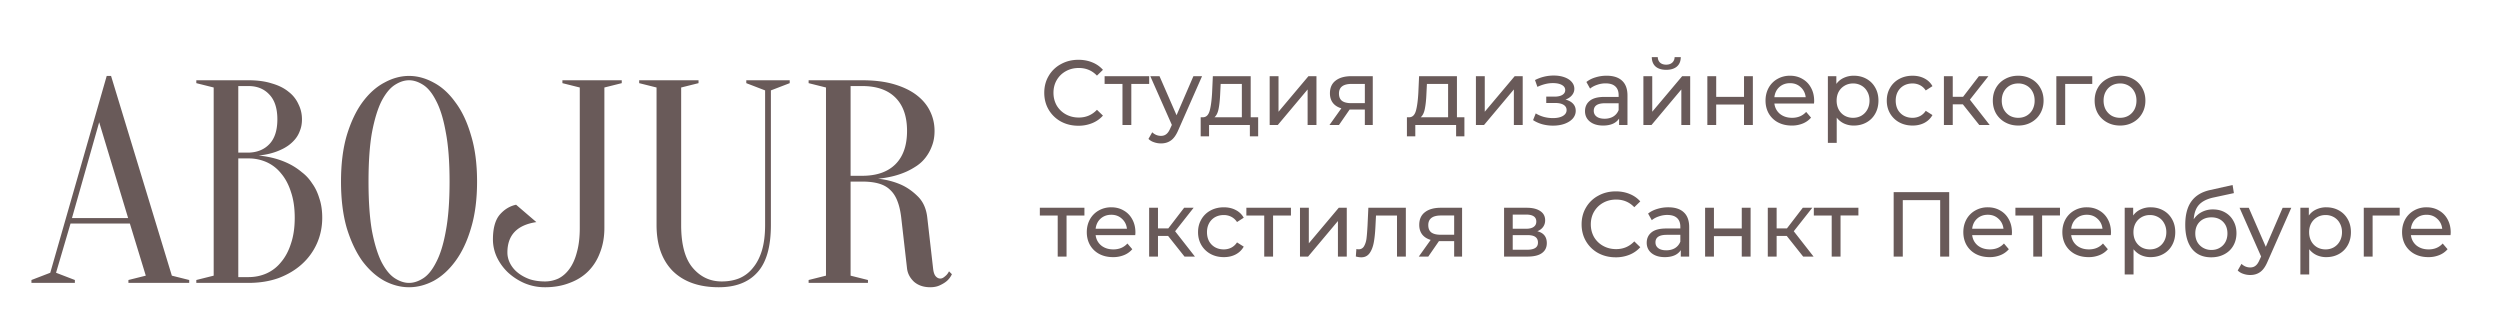 <svg width="380" height="51" fill="none" xmlns="http://www.w3.org/2000/svg"><path d="M163.908 19.112c-.98 0-1.867-.215-2.66-.644a4.87 4.87 0 01-1.848-1.792c-.448-.765-.672-1.624-.672-2.576s.224-1.806.672-2.562a4.715 4.715 0 011.862-1.792c.793-.439 1.68-.658 2.66-.658.765 0 1.465.13 2.1.392.635.252 1.176.63 1.624 1.134l-.91.882c-.737-.775-1.657-1.162-2.758-1.162-.728 0-1.386.163-1.974.49-.588.327-1.05.78-1.386 1.358-.327.57-.49 1.209-.49 1.918 0 .71.163 1.353.49 1.932a3.62 3.62 0 001.386 1.344c.588.327 1.246.49 1.974.49 1.092 0 2.011-.392 2.758-1.176l.91.882a4.343 4.343 0 01-1.638 1.148 5.467 5.467 0 01-2.1.392zm10.768-6.356h-2.716V19h-1.344v-6.244H167.9V11.58h6.776v1.176zm8.037-1.176l-3.598 8.162c-.317.756-.691 1.288-1.12 1.596-.42.308-.929.462-1.526.462-.364 0-.719-.06-1.064-.182a2.109 2.109 0 01-.84-.504l.574-1.008c.383.364.826.546 1.33.546.327 0 .597-.089.812-.266.224-.168.425-.462.602-.882l.238-.518-3.276-7.406h1.4l2.59 5.936 2.562-5.936h1.316zm8.526 6.244v2.898h-1.26V19h-6.202v1.722h-1.274v-2.898h.392c.476-.028.802-.364.98-1.008.177-.644.298-1.554.364-2.73l.112-2.506h5.754v6.244h1.134zm-5.768-3.64c-.038.933-.117 1.708-.238 2.324-.112.607-.322 1.045-.63 1.316h4.158v-5.068h-3.22l-.07 1.428zm7.519-2.604h1.344v5.404l4.549-5.404h1.219V19h-1.345v-5.404L194.222 19h-1.232v-7.42zm15.67 0V19h-1.204v-2.352h-2.31L203.522 19h-1.442l1.806-2.534c-.56-.168-.989-.443-1.288-.826-.298-.392-.448-.877-.448-1.456 0-.85.29-1.493.868-1.932.579-.448 1.377-.672 2.394-.672h3.248zm-5.138 2.646c0 .495.154.863.462 1.106.318.233.789.35 1.414.35h2.058v-2.926h-2.002c-1.288 0-1.932.49-1.932 1.47zm19.066 3.598v2.898h-1.26V19h-6.202v1.722h-1.274v-2.898h.392c.476-.028.803-.364.98-1.008.178-.644.299-1.554.364-2.73l.112-2.506h5.754v6.244h1.134zm-5.768-3.64c-.037.933-.116 1.708-.238 2.324-.112.607-.322 1.045-.63 1.316h4.158v-5.068h-3.22l-.07 1.428zm7.519-2.604h1.344v5.404l4.55-5.404h1.218V19h-1.344v-5.404L225.571 19h-1.232v-7.42zm13.616 3.556c.494.13.877.34 1.148.63.27.29.406.649.406 1.078 0 .439-.15.83-.448 1.176-.299.336-.714.602-1.246.798-.523.187-1.111.28-1.764.28-.551 0-1.092-.07-1.624-.21-.523-.15-.99-.36-1.4-.63l.406-1.022c.354.224.76.401 1.218.532a5.38 5.38 0 001.386.182c.634 0 1.138-.107 1.512-.322.382-.224.574-.523.574-.896 0-.345-.154-.611-.462-.798-.299-.187-.724-.28-1.274-.28h-1.358v-.966h1.26c.504 0 .9-.089 1.19-.266.289-.177.434-.42.434-.728 0-.336-.173-.597-.518-.784-.336-.187-.794-.28-1.372-.28-.738 0-1.517.191-2.338.574l-.364-1.036a6.221 6.221 0 012.842-.686c.597 0 1.134.084 1.61.252.476.168.849.406 1.12.714.27.308.406.658.406 1.05 0 .364-.122.69-.364.98-.243.29-.57.509-.98.658zm6.243-3.626c1.027 0 1.811.252 2.352.756.551.504.826 1.255.826 2.254V19h-1.274v-.98a2.162 2.162 0 01-.966.798c-.411.177-.901.266-1.47.266-.831 0-1.498-.2-2.002-.602-.495-.401-.742-.929-.742-1.582s.238-1.176.714-1.568c.476-.401 1.232-.602 2.268-.602h2.128v-.266c0-.579-.168-1.022-.504-1.33-.336-.308-.831-.462-1.484-.462-.439 0-.868.075-1.288.224-.42.14-.775.331-1.064.574l-.56-1.008c.383-.308.84-.541 1.372-.7a5.595 5.595 0 011.694-.252zm-.308 6.538c.513 0 .957-.112 1.33-.336.373-.233.644-.56.812-.98v-1.036h-2.072c-1.139 0-1.708.383-1.708 1.148 0 .373.145.667.434.882.289.215.691.322 1.204.322zm5.906-6.468h1.344v5.404l4.55-5.404h1.218V19h-1.344v-5.404L251.028 19h-1.232v-7.42zm3.472-.966c-.691 0-1.227-.163-1.61-.49-.383-.336-.579-.817-.588-1.442h.91c.009.345.126.625.35.84.233.205.541.308.924.308s.691-.103.924-.308c.233-.215.355-.495.364-.84h.938c-.009.625-.21 1.106-.602 1.442-.392.327-.929.49-1.61.49zm6.249.966h1.344v3.15h4.228v-3.15h1.344V19h-1.344v-3.108h-4.228V19h-1.344v-7.42zm16.235 3.752c0 .103-.009.238-.028.406h-6.02c.084.653.369 1.18.854 1.582.495.392 1.106.588 1.834.588.887 0 1.601-.299 2.142-.896l.742.868a3.24 3.24 0 01-1.26.896 4.31 4.31 0 01-1.666.308c-.784 0-1.479-.159-2.086-.476a3.537 3.537 0 01-1.414-1.358c-.327-.579-.49-1.232-.49-1.96 0-.719.159-1.367.476-1.946a3.475 3.475 0 011.33-1.344 3.784 3.784 0 011.918-.49c.709 0 1.339.163 1.89.49.56.317.994.765 1.302 1.344.317.579.476 1.241.476 1.988zm-3.668-2.688c-.644 0-1.185.196-1.624.588-.429.392-.681.905-.756 1.54h4.76c-.075-.625-.331-1.134-.77-1.526-.429-.401-.966-.602-1.61-.602zm9.687-1.134c.719 0 1.363.159 1.932.476.569.317 1.013.76 1.33 1.33.327.57.49 1.227.49 1.974 0 .747-.163 1.41-.49 1.988a3.376 3.376 0 01-1.33 1.33c-.569.317-1.213.476-1.932.476a3.486 3.486 0 01-1.47-.308 3.055 3.055 0 01-1.12-.896v3.836h-1.344V11.58h1.288v1.176c.299-.41.677-.719 1.134-.924a3.511 3.511 0 011.512-.322zm-.112 6.398c.476 0 .901-.107 1.274-.322.383-.224.681-.532.896-.924.224-.401.336-.859.336-1.372 0-.513-.112-.966-.336-1.358a2.251 2.251 0 00-.896-.924 2.508 2.508 0 00-1.274-.322c-.467 0-.891.112-1.274.336a2.4 2.4 0 00-.896.91c-.215.392-.322.845-.322 1.358 0 .513.107.97.322 1.372.215.392.513.7.896.924.383.215.807.322 1.274.322zm9.051 1.176c-.756 0-1.433-.163-2.03-.49a3.62 3.62 0 01-1.386-1.344c-.336-.579-.504-1.232-.504-1.96s.168-1.377.504-1.946A3.49 3.49 0 01288.68 12c.597-.327 1.274-.49 2.03-.49.672 0 1.269.135 1.792.406.532.27.942.663 1.232 1.176l-1.022.658a2.29 2.29 0 00-.868-.798 2.478 2.478 0 00-1.148-.266c-.486 0-.924.107-1.316.322a2.341 2.341 0 00-.91.924c-.215.392-.322.845-.322 1.358 0 .523.107.985.322 1.386.224.392.527.695.91.91.392.215.83.322 1.316.322.42 0 .802-.089 1.148-.266a2.29 2.29 0 00.868-.798l1.022.644c-.29.513-.7.91-1.232 1.19-.523.27-1.12.406-1.792.406zm7.648-3.22h-1.54V19h-1.344v-7.42h1.344v3.136h1.568l2.408-3.136h1.442l-2.814 3.57 3.01 3.85h-1.582l-2.492-3.136zm8.415 3.22c-.737 0-1.4-.163-1.988-.49a3.62 3.62 0 01-1.386-1.344c-.327-.579-.49-1.232-.49-1.96s.163-1.377.49-1.946A3.49 3.49 0 01304.785 12c.588-.327 1.251-.49 1.988-.49.737 0 1.395.163 1.974.49a3.398 3.398 0 011.372 1.344c.336.57.504 1.218.504 1.946s-.168 1.381-.504 1.96a3.521 3.521 0 01-1.372 1.344c-.579.327-1.237.49-1.974.49zm0-1.176c.476 0 .901-.107 1.274-.322.383-.224.681-.532.896-.924a2.86 2.86 0 00.322-1.372c0-.513-.107-.966-.322-1.358a2.251 2.251 0 00-.896-.924 2.508 2.508 0 00-1.274-.322c-.476 0-.905.107-1.288.322a2.375 2.375 0 00-.896.924c-.215.392-.322.845-.322 1.358 0 .513.107.97.322 1.372.224.392.523.7.896.924.383.215.812.322 1.288.322zm11.251-5.152h-4.116V19h-1.344v-7.42h5.46v1.176zm4.226 6.328c-.738 0-1.4-.163-1.988-.49a3.62 3.62 0 01-1.386-1.344c-.327-.579-.49-1.232-.49-1.96s.163-1.377.49-1.946A3.49 3.49 0 01320.262 12c.588-.327 1.25-.49 1.988-.49.737 0 1.395.163 1.974.49a3.398 3.398 0 011.372 1.344c.336.57.504 1.218.504 1.946s-.168 1.381-.504 1.96a3.521 3.521 0 01-1.372 1.344c-.579.327-1.237.49-1.974.49zm0-1.176c.476 0 .9-.107 1.274-.322.382-.224.681-.532.896-.924.214-.401.322-.859.322-1.372 0-.513-.108-.966-.322-1.358a2.257 2.257 0 00-.896-.924 2.51 2.51 0 00-1.274-.322c-.476 0-.906.107-1.288.322a2.368 2.368 0 00-.896.924c-.215.392-.322.845-.322 1.358 0 .513.107.97.322 1.372.224.392.522.7.896.924.382.215.812.322 1.288.322zM164.832 32.756h-2.716V39h-1.344v-6.244h-2.716V31.58h6.776v1.176zm7.752 2.576c0 .103-.009.238-.028.406h-6.02c.084.653.369 1.18.854 1.582.495.392 1.106.588 1.834.588.887 0 1.601-.299 2.142-.896l.742.868a3.24 3.24 0 01-1.26.896 4.307 4.307 0 01-1.666.308c-.784 0-1.479-.159-2.086-.476a3.543 3.543 0 01-1.414-1.358c-.326-.579-.49-1.232-.49-1.96 0-.719.159-1.367.476-1.946a3.475 3.475 0 011.33-1.344 3.787 3.787 0 011.918-.49c.71 0 1.34.163 1.89.49.56.317.994.765 1.302 1.344.318.579.476 1.241.476 1.988zm-3.668-2.688c-.644 0-1.185.196-1.624.588-.429.392-.681.905-.756 1.54h4.76c-.074-.625-.331-1.134-.77-1.526-.429-.401-.966-.602-1.61-.602zm8.637 3.22h-1.54V39h-1.344v-7.42h1.344v3.136h1.568l2.408-3.136h1.442l-2.814 3.57 3.01 3.85h-1.582l-2.492-3.136zm8.471 3.22c-.756 0-1.432-.163-2.03-.49a3.62 3.62 0 01-1.386-1.344c-.336-.579-.504-1.232-.504-1.96s.168-1.377.504-1.946A3.49 3.49 0 01183.994 32c.598-.327 1.274-.49 2.03-.49.672 0 1.27.135 1.792.406.532.27.943.663 1.232 1.176l-1.022.658a2.276 2.276 0 00-.868-.798 2.475 2.475 0 00-1.148-.266c-.485 0-.924.107-1.316.322a2.348 2.348 0 00-.91.924c-.214.392-.322.845-.322 1.358 0 .523.108.985.322 1.386.224.392.528.695.91.91.392.215.831.322 1.316.322.42 0 .803-.089 1.148-.266.346-.177.635-.443.868-.798l1.022.644c-.289.513-.7.91-1.232 1.19-.522.27-1.12.406-1.792.406zm10.199-6.328h-2.716V39h-1.344v-6.244h-2.716V31.58h6.776v1.176zm1.374-1.176h1.344v5.404l4.55-5.404h1.218V39h-1.344v-5.404L198.829 39h-1.232v-7.42zm16.091 0V39h-1.344v-6.244h-3.192l-.084 1.652c-.047.999-.136 1.834-.266 2.506-.131.663-.346 1.195-.644 1.596-.299.401-.714.602-1.246.602-.243 0-.518-.042-.826-.126l.084-1.134c.121.028.233.042.336.042a.91.91 0 00.84-.49c.186-.327.308-.714.364-1.162.056-.448.107-1.087.154-1.918l.126-2.744h5.698zm8.548 0V39h-1.204v-2.352h-2.31L217.098 39h-1.442l1.806-2.534c-.56-.168-.989-.443-1.288-.826-.298-.392-.448-.877-.448-1.456 0-.85.29-1.493.868-1.932.579-.448 1.377-.672 2.394-.672h3.248zm-5.138 2.646c0 .495.154.863.462 1.106.318.233.789.35 1.414.35h2.058v-2.926h-2.002c-1.288 0-1.932.49-1.932 1.47zm16.574.924c.962.243 1.442.845 1.442 1.806 0 .653-.247 1.157-.742 1.512-.485.355-1.213.532-2.184.532h-3.57v-7.42h3.444c.878 0 1.564.168 2.058.504.495.327.742.793.742 1.4 0 .392-.107.733-.322 1.022-.205.28-.494.495-.868.644zm-3.738-.378h2.016c.514 0 .901-.093 1.162-.28.271-.187.406-.457.406-.812 0-.71-.522-1.064-1.568-1.064h-2.016v2.156zm2.156 3.192c.56 0 .98-.089 1.26-.266.28-.177.42-.453.42-.826 0-.383-.13-.667-.392-.854-.252-.187-.653-.28-1.204-.28h-2.24v2.226h2.156zm13.494 1.148c-.98 0-1.867-.215-2.66-.644a4.87 4.87 0 01-1.848-1.792c-.448-.765-.672-1.624-.672-2.576s.224-1.806.672-2.562a4.709 4.709 0 011.862-1.792c.793-.439 1.68-.658 2.66-.658.765 0 1.465.13 2.1.392.634.252 1.176.63 1.624 1.134l-.91.882c-.738-.775-1.657-1.162-2.758-1.162-.728 0-1.386.163-1.974.49-.588.327-1.05.78-1.386 1.358-.327.57-.49 1.209-.49 1.918 0 .71.163 1.353.49 1.932a3.62 3.62 0 001.386 1.344c.588.327 1.246.49 1.974.49 1.092 0 2.011-.392 2.758-1.176l.91.882a4.343 4.343 0 01-1.638 1.148 5.467 5.467 0 01-2.1.392zm7.993-7.602c1.027 0 1.811.252 2.352.756.551.504.826 1.255.826 2.254V39h-1.274v-.98a2.162 2.162 0 01-.966.798c-.411.177-.901.266-1.47.266-.831 0-1.498-.2-2.002-.602-.495-.401-.742-.929-.742-1.582s.238-1.176.714-1.568c.476-.401 1.232-.602 2.268-.602h2.128v-.266c0-.579-.168-1.022-.504-1.33-.336-.308-.831-.462-1.484-.462-.439 0-.868.075-1.288.224-.42.14-.775.331-1.064.574l-.56-1.008c.383-.308.84-.541 1.372-.7a5.595 5.595 0 011.694-.252zm-.308 6.538c.513 0 .957-.112 1.33-.336.373-.233.644-.56.812-.98v-1.036h-2.072c-1.139 0-1.708.383-1.708 1.148 0 .373.145.667.434.882.289.215.691.322 1.204.322zm5.906-6.468h1.344v3.15h4.228v-3.15h1.344V39h-1.344v-3.108h-4.228V39h-1.344v-7.42zm12.413 4.284h-1.54V39h-1.344v-7.42h1.344v3.136h1.568l2.408-3.136h1.442l-2.814 3.57 3.01 3.85h-1.582l-2.492-3.136zm10.89-3.108h-2.716V39h-1.344v-6.244h-2.716V31.58h6.776v1.176zm13.801-3.556V39h-1.372v-8.582h-5.684V39h-1.386v-9.8h8.442zm9.538 6.132c0 .103-.01.238-.028.406h-6.02c.084.653.368 1.18.854 1.582.494.392 1.106.588 1.834.588.886 0 1.6-.299 2.142-.896l.742.868a3.24 3.24 0 01-1.26.896 4.31 4.31 0 01-1.666.308c-.784 0-1.48-.159-2.086-.476a3.537 3.537 0 01-1.414-1.358c-.327-.579-.49-1.232-.49-1.96 0-.719.158-1.367.476-1.946a3.469 3.469 0 011.33-1.344 3.781 3.781 0 011.918-.49c.709 0 1.339.163 1.89.49.56.317.994.765 1.302 1.344.317.579.476 1.241.476 1.988zm-3.668-2.688c-.644 0-1.186.196-1.624.588-.43.392-.682.905-.756 1.54h4.76c-.075-.625-.332-1.134-.77-1.526-.43-.401-.966-.602-1.61-.602zm10.968.112h-2.716V39h-1.344v-6.244h-2.716V31.58h6.776v1.176zm7.752 2.576c0 .103-.009.238-.028.406h-6.02c.084.653.369 1.18.854 1.582.495.392 1.106.588 1.834.588.887 0 1.601-.299 2.142-.896l.742.868a3.24 3.24 0 01-1.26.896 4.307 4.307 0 01-1.666.308c-.784 0-1.479-.159-2.086-.476a3.543 3.543 0 01-1.414-1.358c-.326-.579-.49-1.232-.49-1.96 0-.719.159-1.367.476-1.946a3.475 3.475 0 011.33-1.344 3.787 3.787 0 011.918-.49c.71 0 1.34.163 1.89.49.56.317.994.765 1.302 1.344.318.579.476 1.241.476 1.988zm-3.668-2.688c-.644 0-1.185.196-1.624.588-.429.392-.681.905-.756 1.54h4.76c-.074-.625-.331-1.134-.77-1.526-.429-.401-.966-.602-1.61-.602zm9.687-1.134c.719 0 1.363.159 1.932.476a3.37 3.37 0 011.33 1.33c.327.57.49 1.227.49 1.974 0 .747-.163 1.41-.49 1.988a3.37 3.37 0 01-1.33 1.33c-.569.317-1.213.476-1.932.476a3.486 3.486 0 01-1.47-.308 3.063 3.063 0 01-1.12-.896v3.836h-1.344V31.58h1.288v1.176c.299-.41.677-.719 1.134-.924a3.518 3.518 0 011.512-.322zm-.112 6.398c.476 0 .901-.107 1.274-.322.383-.224.682-.532.896-.924.224-.401.336-.859.336-1.372 0-.513-.112-.966-.336-1.358a2.245 2.245 0 00-.896-.924 2.508 2.508 0 00-1.274-.322c-.466 0-.891.112-1.274.336a2.4 2.4 0 00-.896.91c-.214.392-.322.845-.322 1.358 0 .513.108.97.322 1.372.215.392.514.7.896.924.383.215.808.322 1.274.322zm9.597-6.076c.691 0 1.307.154 1.848.462.541.308.961.737 1.26 1.288.308.541.462 1.162.462 1.862 0 .719-.163 1.358-.49 1.918-.317.55-.77.98-1.358 1.288-.579.308-1.241.462-1.988.462-1.26 0-2.235-.43-2.926-1.288-.681-.868-1.022-2.086-1.022-3.654 0-1.521.313-2.711.938-3.57.625-.868 1.582-1.442 2.87-1.722l3.388-.756.196 1.232-3.122.672c-.971.215-1.694.579-2.17 1.092-.476.513-.747 1.25-.812 2.212a3.263 3.263 0 011.232-1.106 3.626 3.626 0 011.694-.392zm-.238 6.16c.476 0 .896-.107 1.26-.322.373-.215.663-.509.868-.882.205-.383.308-.817.308-1.302 0-.737-.224-1.33-.672-1.778-.448-.448-1.036-.672-1.764-.672s-1.321.224-1.778.672c-.448.448-.672 1.04-.672 1.778 0 .485.103.92.308 1.302.215.373.509.667.882.882a2.48 2.48 0 001.26.322zm12.144-6.412l-3.598 8.162c-.317.756-.69 1.288-1.12 1.596-.42.308-.928.462-1.526.462-.364 0-.718-.06-1.064-.182a2.109 2.109 0 01-.84-.504l.574-1.008c.383.364.826.546 1.33.546.327 0 .598-.089.812-.266.224-.168.425-.462.602-.882l.238-.518-3.276-7.406h1.4l2.59 5.936 2.562-5.936h1.316zm5.311-.07c.718 0 1.362.159 1.932.476.569.317 1.012.76 1.33 1.33.326.57.49 1.227.49 1.974 0 .747-.164 1.41-.49 1.988a3.382 3.382 0 01-1.33 1.33c-.57.317-1.214.476-1.932.476a3.486 3.486 0 01-1.47-.308 3.055 3.055 0 01-1.12-.896v3.836h-1.344V31.58h1.288v1.176c.298-.41.676-.719 1.134-.924a3.511 3.511 0 011.512-.322zm-.112 6.398c.476 0 .9-.107 1.274-.322.382-.224.681-.532.896-.924.224-.401.336-.859.336-1.372 0-.513-.112-.966-.336-1.358a2.257 2.257 0 00-.896-.924 2.51 2.51 0 00-1.274-.322c-.467 0-.892.112-1.274.336a2.394 2.394 0 00-.896.91c-.215.392-.322.845-.322 1.358 0 .513.107.97.322 1.372.214.392.513.7.896.924.382.215.807.322 1.274.322zm11.276-5.152h-4.116V39h-1.344v-7.42h5.46v1.176zm7.754 2.576c0 .103-.009.238-.028.406h-6.02c.084.653.369 1.18.854 1.582.495.392 1.106.588 1.834.588.887 0 1.601-.299 2.142-.896l.742.868a3.24 3.24 0 01-1.26.896 4.31 4.31 0 01-1.666.308c-.784 0-1.479-.159-2.086-.476a3.537 3.537 0 01-1.414-1.358c-.327-.579-.49-1.232-.49-1.96 0-.719.159-1.367.476-1.946a3.475 3.475 0 011.33-1.344 3.784 3.784 0 011.918-.49c.709 0 1.339.163 1.89.49.56.317.994.765 1.302 1.344.317.579.476 1.241.476 1.988zm-3.668-2.688c-.644 0-1.185.196-1.624.588-.429.392-.681.905-.756 1.54h4.76c-.075-.625-.331-1.134-.77-1.526-.429-.401-.966-.602-1.61-.602z" fill="#695A59"/><g filter="url(#filter0_d)"><path d="M19.74 29.98h-9.02l-2.2 7.48 2.86 1.1V39h-6.6v-.44l2.86-1.1 8.58-29.92h.66l9.24 30.36 2.64.66V39h-9.24v-.44l2.64-.66-2.42-7.92zm-8.8-.836h8.536l-4.4-14.564-4.136 14.564zM29.84 39v-.44l2.64-.66V9.3l-2.64-.66V8.2h7.92c1.378 0 2.566.161 3.563.484 1.027.293 1.878.719 2.552 1.276a4.882 4.882 0 011.496 1.892c.352.704.528 1.467.528 2.288 0 .645-.102 1.217-.308 1.716a4.172 4.172 0 01-.748 1.32 5.605 5.605 0 01-1.056.968 6.774 6.774 0 01-1.188.66c-.968.44-2.068.719-3.3.836 1.819.176 3.432.63 4.84 1.364a9.769 9.769 0 011.76 1.188c.587.44 1.1.997 1.54 1.672.47.645.836 1.408 1.1 2.288.294.85.44 1.833.44 2.948 0 1.379-.264 2.67-.792 3.872A9.32 9.32 0 0145.9 36.14c-.968.88-2.141 1.584-3.52 2.112-1.378.499-2.918.748-4.62.748h-7.92zm6.38-18.92v18.04h1.54c.997 0 1.92-.19 2.771-.572a5.913 5.913 0 002.2-1.716c.646-.763 1.144-1.701 1.496-2.816.382-1.115.572-2.42.572-3.916s-.19-2.801-.572-3.916c-.352-1.115-.85-2.053-1.496-2.816a5.913 5.913 0 00-2.2-1.716 6.699 6.699 0 00-2.772-.572h-1.54zm0-.88h1.54c1.32-.03 2.375-.455 3.167-1.276.822-.85 1.232-2.112 1.232-3.784 0-1.672-.41-2.933-1.232-3.784-.792-.85-1.848-1.276-3.168-1.276h-1.54V19.2zm36.294 4.4c0 2.699-.308 5.06-.924 7.084-.586 1.995-1.378 3.667-2.376 5.016-.968 1.32-2.068 2.317-3.3 2.992-1.232.645-2.478.968-3.74.968-1.261 0-2.508-.323-3.74-.968-1.232-.675-2.346-1.672-3.344-2.992-.968-1.35-1.76-3.021-2.376-5.016-.586-2.024-.88-4.385-.88-7.084s.294-5.045.88-7.04c.616-2.024 1.408-3.696 2.376-5.016.998-1.35 2.112-2.347 3.344-2.992 1.232-.675 2.479-1.012 3.74-1.012 1.262 0 2.508.337 3.74 1.012 1.232.645 2.332 1.643 3.3 2.992.998 1.32 1.79 2.992 2.376 5.016.616 1.995.924 4.341.924 7.04zm-4.18 0c0-3.021-.19-5.515-.572-7.48-.352-1.995-.836-3.579-1.452-4.752-.586-1.173-1.246-1.995-1.98-2.464-.733-.47-1.452-.704-2.156-.704-.704 0-1.422.235-2.156.704-.733.47-1.408 1.29-2.024 2.464-.586 1.173-1.07 2.757-1.452 4.752-.352 1.965-.528 4.459-.528 7.48 0 3.021.176 5.53.528 7.524.382 1.965.866 3.535 1.452 4.708.616 1.173 1.29 1.995 2.024 2.464.734.47 1.452.704 2.156.704.704 0 1.423-.235 2.156-.704.734-.47 1.394-1.29 1.98-2.464.616-1.173 1.1-2.743 1.452-4.708.382-1.995.572-4.503.572-7.524zm23.532 7.04c0 1.379-.22 2.625-.66 3.74-.411 1.115-1.012 2.068-1.804 2.86-.763.763-1.702 1.35-2.816 1.76-1.115.44-2.362.66-3.74.66a7.915 7.915 0 01-3.124-.616 9.007 9.007 0 01-2.508-1.628 7.921 7.921 0 01-1.672-2.288 6.383 6.383 0 01-.616-2.728c0-1.672.337-2.919 1.012-3.74.704-.821 1.54-1.335 2.508-1.54l3.08 2.64c-2.934.44-4.4 1.98-4.4 4.62 0 .557.132 1.1.396 1.628a4.33 4.33 0 001.144 1.408c.498.41 1.1.748 1.804 1.012.704.235 1.496.352 2.376.352.704 0 1.378-.147 2.024-.44.645-.323 1.202-.807 1.672-1.452.498-.675.88-1.525 1.144-2.552.293-1.027.44-2.259.44-3.696V9.3l-2.64-.66V8.2h9.02v.44l-2.64.66v21.34zm25.31-.44c0 3.315-.689 5.72-2.068 7.216-1.349 1.496-3.3 2.244-5.852 2.244-2.992 0-5.324-.821-6.996-2.464-1.643-1.672-2.464-4.004-2.464-6.996V9.3l-2.64-.66V8.2h9.02v.44l-2.64.66v20.9c0 2.963.587 5.133 1.76 6.512 1.173 1.379 2.64 2.068 4.4 2.068.997 0 1.892-.161 2.684-.484a5.223 5.223 0 002.068-1.584c.587-.704 1.041-1.584 1.364-2.64.323-1.085.484-2.376.484-3.872V9.74l-2.86-1.1V8.2h6.6v.44l-2.86 1.1V30.2zm13.874-22c1.877 0 3.505.205 4.884.616 1.378.41 2.522.968 3.432 1.672.909.704 1.584 1.525 2.024 2.464.44.91.66 1.892.66 2.948 0 .85-.132 1.613-.396 2.288a6.447 6.447 0 01-.968 1.76 5.66 5.66 0 01-1.364 1.276c-.528.352-1.056.645-1.584.88-1.262.557-2.684.91-4.268 1.056 1.29.147 2.464.455 3.52.924.909.41 1.76 1.012 2.552 1.804s1.261 1.863 1.408 3.212l.88 7.7c.058.557.19.953.396 1.188.205.235.44.352.704.352a.852.852 0 00.44-.132c.176-.117.337-.25.484-.396.146-.147.278-.337.396-.572l.44.44a3.142 3.142 0 01-.748 1.012c-.264.235-.616.455-1.056.66-.411.205-.91.308-1.496.308-.998 0-1.819-.279-2.464-.836-.616-.587-.968-1.261-1.056-2.024l-.88-7.7c-.118-.997-.308-1.833-.572-2.508-.264-.704-.631-1.276-1.1-1.716-.44-.44-1.012-.763-1.716-.968-.704-.205-1.555-.308-2.552-.308h-1.76v14.3l2.64.66V39h-9.02v-.44l2.64-.66V9.3l-2.64-.66V8.2h8.14zm6.82 7.7c0-2.2-.587-3.887-1.76-5.06-1.174-1.173-2.86-1.76-5.06-1.76h-1.76v13.64h1.76c2.2 0 3.886-.587 5.06-1.76 1.173-1.173 1.76-2.86 1.76-5.06z" fill="#695A59"/></g><defs><filter id="filter0_d" x=".78" y="7.54" width="147.91" height="40.12" filterUnits="userSpaceOnUse" color-interpolation-filters="sRGB"><feFlood flood-opacity="0" result="BackgroundImageFix"/><feColorMatrix in="SourceAlpha" values="0 0 0 0 0 0 0 0 0 0 0 0 0 0 0 0 0 0 127 0"/><feOffset dy="4"/><feGaussianBlur stdDeviation="2"/><feColorMatrix values="0 0 0 0 0 0 0 0 0 0 0 0 0 0 0 0 0 0 0.25 0"/><feBlend in2="BackgroundImageFix" result="effect1_dropShadow"/><feBlend in="SourceGraphic" in2="effect1_dropShadow" result="shape"/></filter></defs></svg>